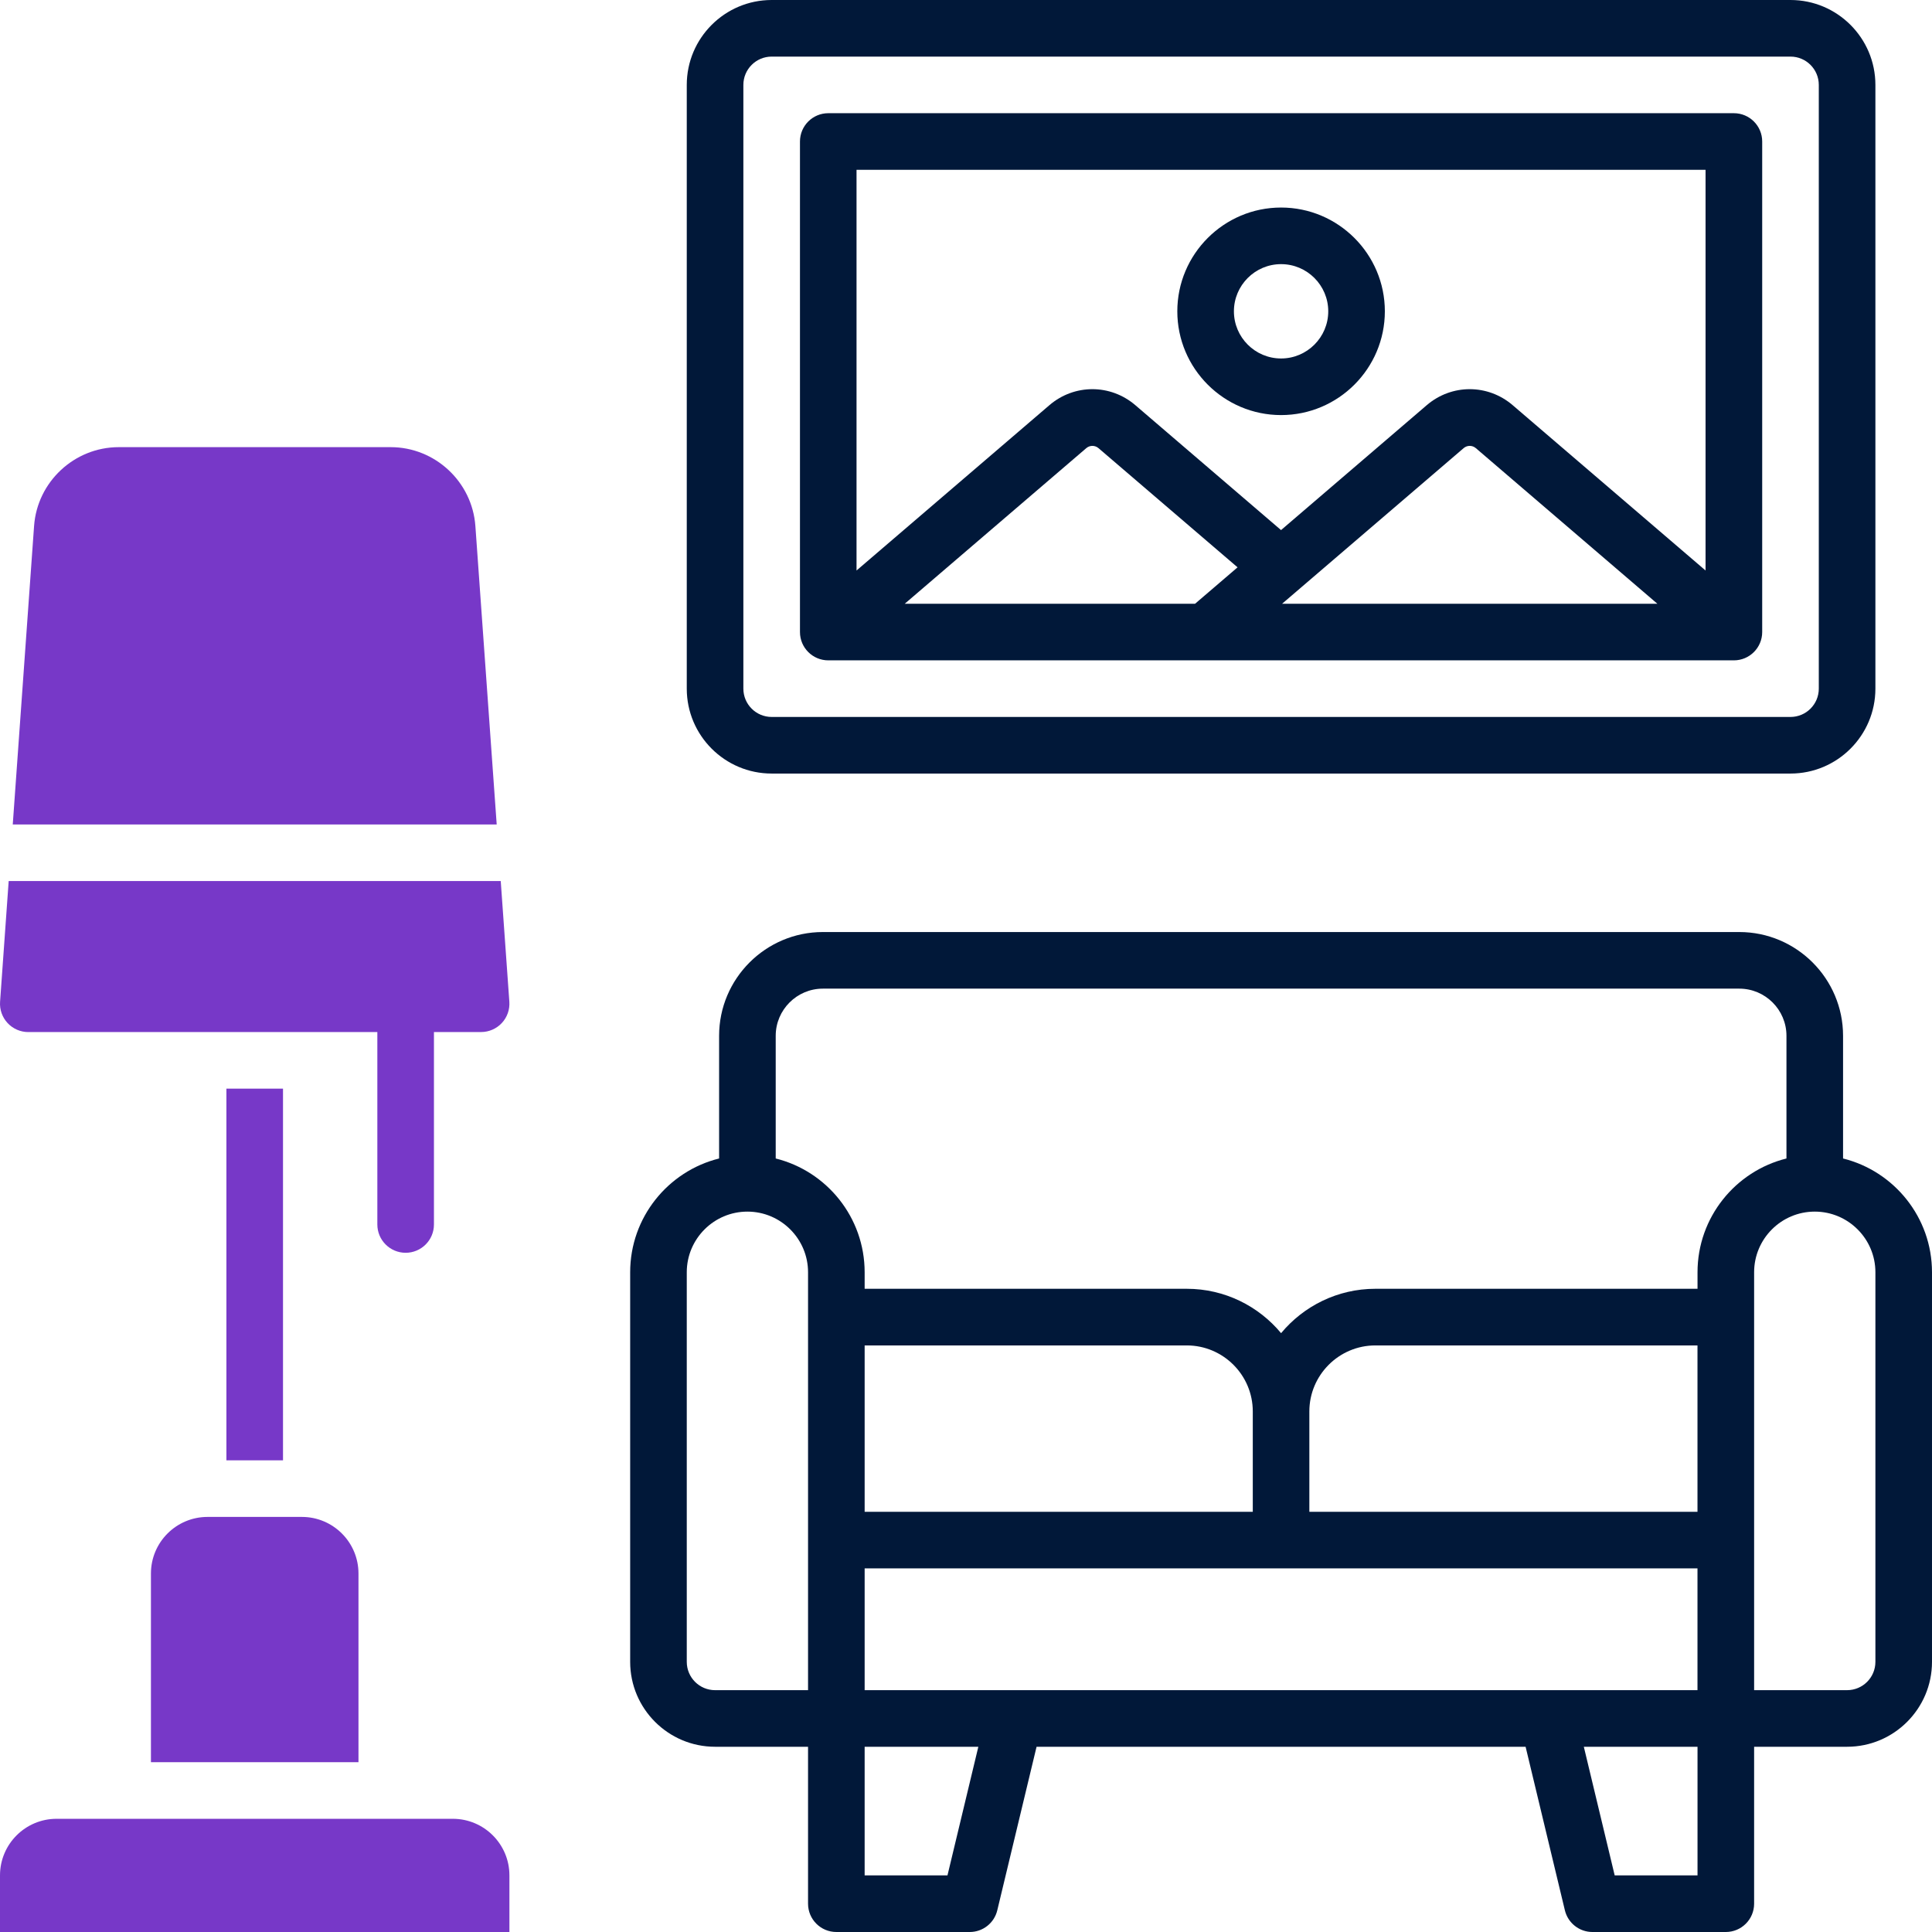 <?xml version="1.0" encoding="UTF-8"?>
<svg id="OBJECT" xmlns="http://www.w3.org/2000/svg" viewBox="0 0 512 512">
  <defs>
    <style>
      .cls-1 {
        fill: #7738c8;
      }

      .cls-2 {
        fill: #011839;
      }
    </style>
  </defs>
  <g>
    <path class="cls-2" d="m488.43,307.01v-32.51c0-15.16-12.34-27.5-27.5-27.5h-242.86c-15.16,0-27.5,12.34-27.5,27.5v32.51c-13.52,3.36-23.57,15.6-23.57,30.15v103.25c0,12.41,10.09,22.5,22.5,22.5h24.64v41.59c0,4.14,3.36,7.5,7.5,7.5h35.36c3.47,0,6.48-2.38,7.29-5.75l10.41-43.34h129.6l10.41,43.34c.81,3.37,3.83,5.75,7.29,5.75h35.36c4.14,0,7.5-3.36,7.5-7.5v-41.59h24.64c12.41,0,22.5-10.09,22.5-22.5v-103.25c0-14.55-10.05-26.79-23.57-30.15Zm-270.36-45.01h242.86c6.89,0,12.5,5.61,12.5,12.5v32.51c-13.52,3.36-23.57,15.6-23.57,30.15v4.38h-85.36c-10.04,0-19.03,4.58-25,11.76-5.97-7.18-14.96-11.76-25-11.76h-85.36v-4.38c0-14.55-10.05-26.79-23.57-30.15v-32.51c0-6.89,5.61-12.5,12.5-12.5Zm11.07,94.55h85.36c9.65,0,17.5,7.85,17.5,17.5v26.59h-102.86v-44.09Zm220.71,44.09h-102.86v-26.59c0-9.65,7.85-17.5,17.5-17.5h85.36v44.09Zm-220.71,15h220.71v32.27h-220.71v-32.27Zm-47.14,24.77v-103.25c0-8.86,7.21-16.07,16.07-16.07s16.07,7.21,16.07,16.07v110.75h-24.64c-4.14,0-7.5-3.36-7.5-7.5Zm69.09,56.59h-21.95v-34.09h30.13l-8.18,34.09Zm176.82,0l-8.18-34.09h30.13v34.09h-21.95Zm69.09-56.59c0,4.14-3.36,7.5-7.5,7.5h-24.64v-110.75c0-8.86,7.21-16.07,16.07-16.07s16.07,7.21,16.07,16.07v103.25Z"/>
    <path class="cls-2" d="m204.5,205h270c12.41,0,22.5-10.09,22.5-22.5V22.5c0-12.41-10.09-22.5-22.5-22.5H204.5c-12.41,0-22.5,10.09-22.5,22.5v160c0,12.41,10.09,22.5,22.5,22.5Zm-7.5-182.5c0-4.14,3.36-7.5,7.5-7.5h270c4.14,0,7.5,3.36,7.5,7.5v160c0,4.14-3.36,7.5-7.5,7.5H204.5c-4.14,0-7.5-3.36-7.5-7.5V22.5Z"/>
    <path class="cls-2" d="m219.5,175h240c4.14,0,7.5-3.36,7.5-7.5V37.5c0-4.14-3.36-7.5-7.5-7.5h-240c-4.14,0-7.5,3.36-7.5,7.5v130c0,4.14,3.36,7.5,7.5,7.5Zm168.37-56.23c.94-.81,2.31-.81,3.25,0l48.1,41.23h-99.45l48.1-41.23Zm-71.15,41.23h-76.95l48.1-41.23c.94-.81,2.31-.81,3.25,0l36.85,31.58-11.25,9.64Zm135.27-115v106.19l-51.11-43.81c-6.6-5.66-16.18-5.66-22.78,0l-38.61,33.1-38.61-33.1c-6.6-5.66-16.18-5.66-22.78,0l-51.11,43.81V45h225Z"/>
    <path class="cls-2" d="m339.5,110c15.16,0,27.5-12.34,27.5-27.5s-12.34-27.5-27.5-27.5-27.5,12.34-27.5,27.5,12.34,27.5,27.5,27.5Zm0-40c6.89,0,12.5,5.61,12.5,12.5s-5.61,12.5-12.5,12.5-12.5-5.61-12.5-12.5,5.61-12.5,12.5-12.5Z"/>
  </g>
  <g>
    <path class="cls-1" d="m120,482H15c-8.28,0-15,6.72-15,15v15h135v-15c0-8.28-6.72-15-15-15Z"/>
    <path class="cls-1" d="m40,417v50h55v-50c0-8.28-6.72-15-15-15h-25c-8.28,0-15,6.72-15,15Z"/>
    <rect class="cls-1" x="60" y="288.5" width="15" height="98.5"/>
    <path class="cls-1" d="m125.98,139.4c-.84-11.72-10.69-20.9-22.44-20.9H31.47c-11.75,0-21.61,9.18-22.44,20.9l-5.65,79.1h128.25l-5.65-79.1Z"/>
    <path class="cls-1" d="m7.5,273.5h92.5v51c0,4.14,3.36,7.5,7.5,7.5s7.5-3.36,7.5-7.5v-51h12.5c2.08,0,4.07-.87,5.49-2.39,1.42-1.52,2.14-3.57,1.99-5.65l-2.28-31.97H2.3L.02,265.47c-.15,2.08.57,4.12,1.99,5.65,1.42,1.52,3.41,2.39,5.49,2.39Z"/>
  </g>
</svg>